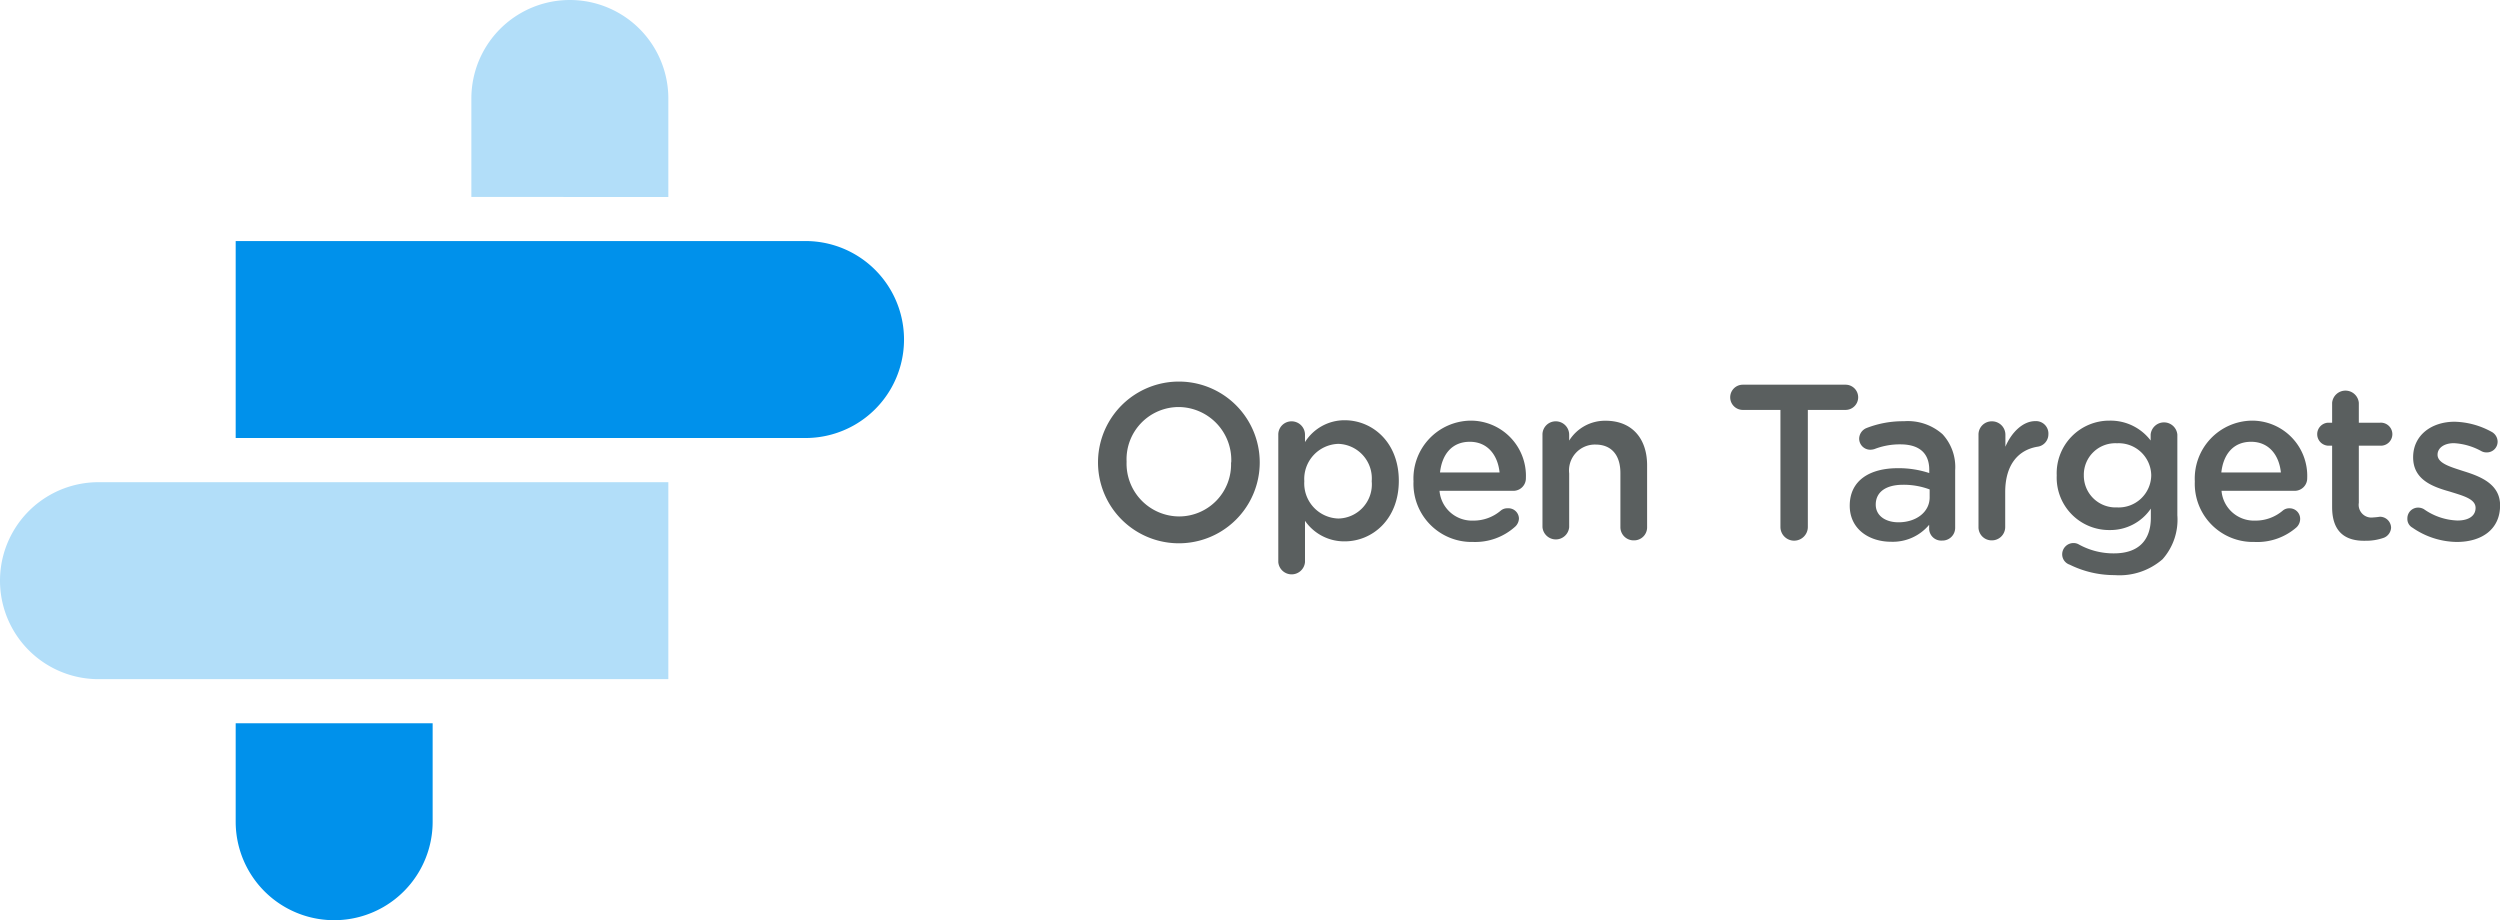 <svg id="Type" xmlns="http://www.w3.org/2000/svg" viewBox="0 0 251.82 92.69"><defs><style>.cls-1{fill:#5a5f5f;}.cls-2{fill:#b2def9;}.cls-3{fill:#0091eb;}</style></defs><title>CTI_OT_Primary_Logo_RGB</title><path class="cls-1" d="M128.76 43.8a1.33 1.33 0 0 1 1.33-1.36 1.35 1.35 0 0 1 1.36 1.36v.73a4.7 4.7 0 0 1 4-2.2c2.76 0 5.45 2.18 5.45 6.1 0 3.89-2.67 6.1-5.45 6.1a4.8 4.8 0 0 1-4-2.07v4.16a1.35 1.35 0 0 1-2.69 0V43.8zm9.41 4.67a3.48 3.48 0 0 0-3.36-3.76 3.54 3.54 0 0 0-3.43 3.76 3.54 3.54 0 0 0 3.43 3.76 3.44 3.44 0 0 0 3.36-3.76zM148.38 54.59a5.86 5.86 0 0 1-6-6.1 5.83 5.83 0 0 1 5.74-6.12 5.56 5.56 0 0 1 5.58 5.78 1.26 1.26 0 0 1-1.27 1.29H145a3.28 3.28 0 0 0 3.38 3 4.22 4.22 0 0 0 2.78-1 1 1 0 0 1 .69-.24 1.06 1.06 0 0 1 1.15 1.01 1.17 1.17 0 0 1-.36.82 6 6 0 0 1-4.26 1.56zm2.67-7c-.18-1.74-1.2-3.09-3-3.09s-2.8 1.27-3 3.09h6zM155.37 43.8a1.33 1.33 0 0 1 1.33-1.36 1.35 1.35 0 0 1 1.36 1.36v.58a4.26 4.26 0 0 1 3.67-2c2.65 0 4.18 1.78 4.18 4.49v6.23a1.31 1.31 0 0 1-1.33 1.33 1.33 1.33 0 0 1-1.36-1.33v-5.45c0-1.82-.91-2.87-2.51-2.87a2.61 2.61 0 0 0-2.65 2.91v5.41a1.35 1.35 0 0 1-2.69 0v-9.3zM179.33 41.29h-3.78a1.27 1.27 0 1 1 0-2.54h10.35a1.27 1.27 0 0 1 0 2.54h-3.8v11.79a1.38 1.38 0 0 1-2.76 0V41.29zM186.32 50.94c0-2.54 2-3.78 4.85-3.78a9.82 9.82 0 0 1 3.16.49v-.33c0-1.67-1-2.56-2.91-2.56a7 7 0 0 0-2.6.47 1.52 1.52 0 0 1-.42.07 1.12 1.12 0 0 1-1.13-1.11 1.18 1.18 0 0 1 .73-1.07 10.07 10.07 0 0 1 3.78-.69 5.26 5.26 0 0 1 3.89 1.31 4.87 4.87 0 0 1 1.27 3.63v5.79a1.28 1.28 0 0 1-1.31 1.29 1.22 1.22 0 0 1-1.31-1.13v-.46a4.77 4.77 0 0 1-3.83 1.71c-2.21 0-4.17-1.27-4.17-3.63zm8.05-.85v-.79a7.46 7.46 0 0 0-2.67-.47c-1.74 0-2.76.73-2.76 2 0 1.13 1 1.78 2.29 1.78 1.77 0 3.14-1.02 3.14-2.51zM199.29 43.8a1.33 1.33 0 0 1 1.33-1.36A1.35 1.35 0 0 1 202 43.8V45c.62-1.47 1.78-2.58 3-2.58a1.25 1.25 0 0 1 1.33 1.33 1.26 1.26 0 0 1-1.12 1.25c-1.91.33-3.23 1.8-3.23 4.58v3.52a1.34 1.34 0 0 1-1.36 1.33 1.32 1.32 0 0 1-1.33-1.33v-9.3zM208.48 56.88a1.1 1.1 0 0 1-.76-1.07 1.14 1.14 0 0 1 1.13-1.11 1.06 1.06 0 0 1 .49.11 7.19 7.19 0 0 0 3.6.93c2.4 0 3.71-1.25 3.71-3.6v-.91a4.92 4.92 0 0 1-4.14 2.16 5.28 5.28 0 0 1-5.34-5.5 5.3 5.3 0 0 1 5.34-5.52 5.07 5.07 0 0 1 4.12 2v-.59a1.35 1.35 0 0 1 2.69 0v8.12a6 6 0 0 1-1.49 4.43 6.61 6.61 0 0 1-4.83 1.6 10.15 10.15 0 0 1-4.52-1.05zm8.21-9a3.28 3.28 0 0 0-3.45-3.23 3.17 3.17 0 0 0-3.34 3.23 3.2 3.2 0 0 0 3.34 3.23 3.28 3.28 0 0 0 3.45-3.24zM227.08 54.59a5.86 5.86 0 0 1-6-6.1 5.83 5.83 0 0 1 5.74-6.12 5.56 5.56 0 0 1 5.58 5.78 1.26 1.26 0 0 1-1.27 1.29h-7.36a3.28 3.28 0 0 0 3.38 3 4.22 4.22 0 0 0 2.78-1 1 1 0 0 1 .69-.24 1.06 1.06 0 0 1 1.07 1.09 1.17 1.17 0 0 1-.36.82 6 6 0 0 1-4.25 1.48zm2.67-7c-.18-1.74-1.2-3.09-3-3.09s-2.8 1.27-3 3.09h6zM234.91 51.08v-6.19h-.45a1.16 1.16 0 0 1 0-2.31h.45v-2a1.35 1.35 0 0 1 2.69 0v2h2.11a1.16 1.16 0 1 1 0 2.31h-2.11v5.76a1.28 1.28 0 0 0 1.45 1.47 6.32 6.32 0 0 0 .67-.07 1.13 1.13 0 0 1 1.13 1.11 1.16 1.16 0 0 1-.71 1 5.36 5.36 0 0 1-1.85.31c-1.97.05-3.38-.81-3.38-3.39zM243 53.15a1 1 0 0 1-.51-.93 1.08 1.08 0 0 1 1.09-1.09 1.17 1.17 0 0 1 .58.16 6.2 6.2 0 0 0 3.38 1.14c1.16 0 1.82-.49 1.82-1.27 0-.91-1.25-1.22-2.62-1.65-1.74-.49-3.67-1.2-3.67-3.45 0-2.22 1.85-3.58 4.18-3.58a8.08 8.08 0 0 1 3.69 1 1.14 1.14 0 0 1 .64 1 1.08 1.08 0 0 1-1.11 1.09 1.05 1.05 0 0 1-.53-.13 6.41 6.41 0 0 0-2.76-.8c-1 0-1.65.49-1.65 1.16 0 .87 1.27 1.22 2.65 1.67 1.71.53 3.65 1.31 3.65 3.43 0 2.47-1.91 3.69-4.36 3.69a8 8 0 0 1-4.47-1.44zM110.6 46.58a8.145 8.145 0 0 1 16.29 0 8.145 8.145 0 0 1-16.29 0zm13.42 0a5.34 5.34 0 0 0-5.29-5.58 5.26 5.26 0 0 0-5.25 5.5 5.32 5.32 0 0 0 5.29 5.52 5.24 5.24 0 0 0 5.23-5.44z"/><path class="cls-2" d="M9.92 68.41a9.92 9.92 0 0 1 0-19.84h57.4v19.84H9.92z"/><path class="cls-3" d="M43.58 72.85v9.92a9.92 9.92 0 0 1-19.84 0v-9.92h19.84z"/><path class="cls-2" d="M47.48 19.84V9.92a9.92 9.92 0 1 1 19.84 0v9.92H47.48z"/><path class="cls-3" d="M23.74 24.28h57.4a9.92 9.92 0 1 1 0 19.84h-57.4V24.28z"/></svg>